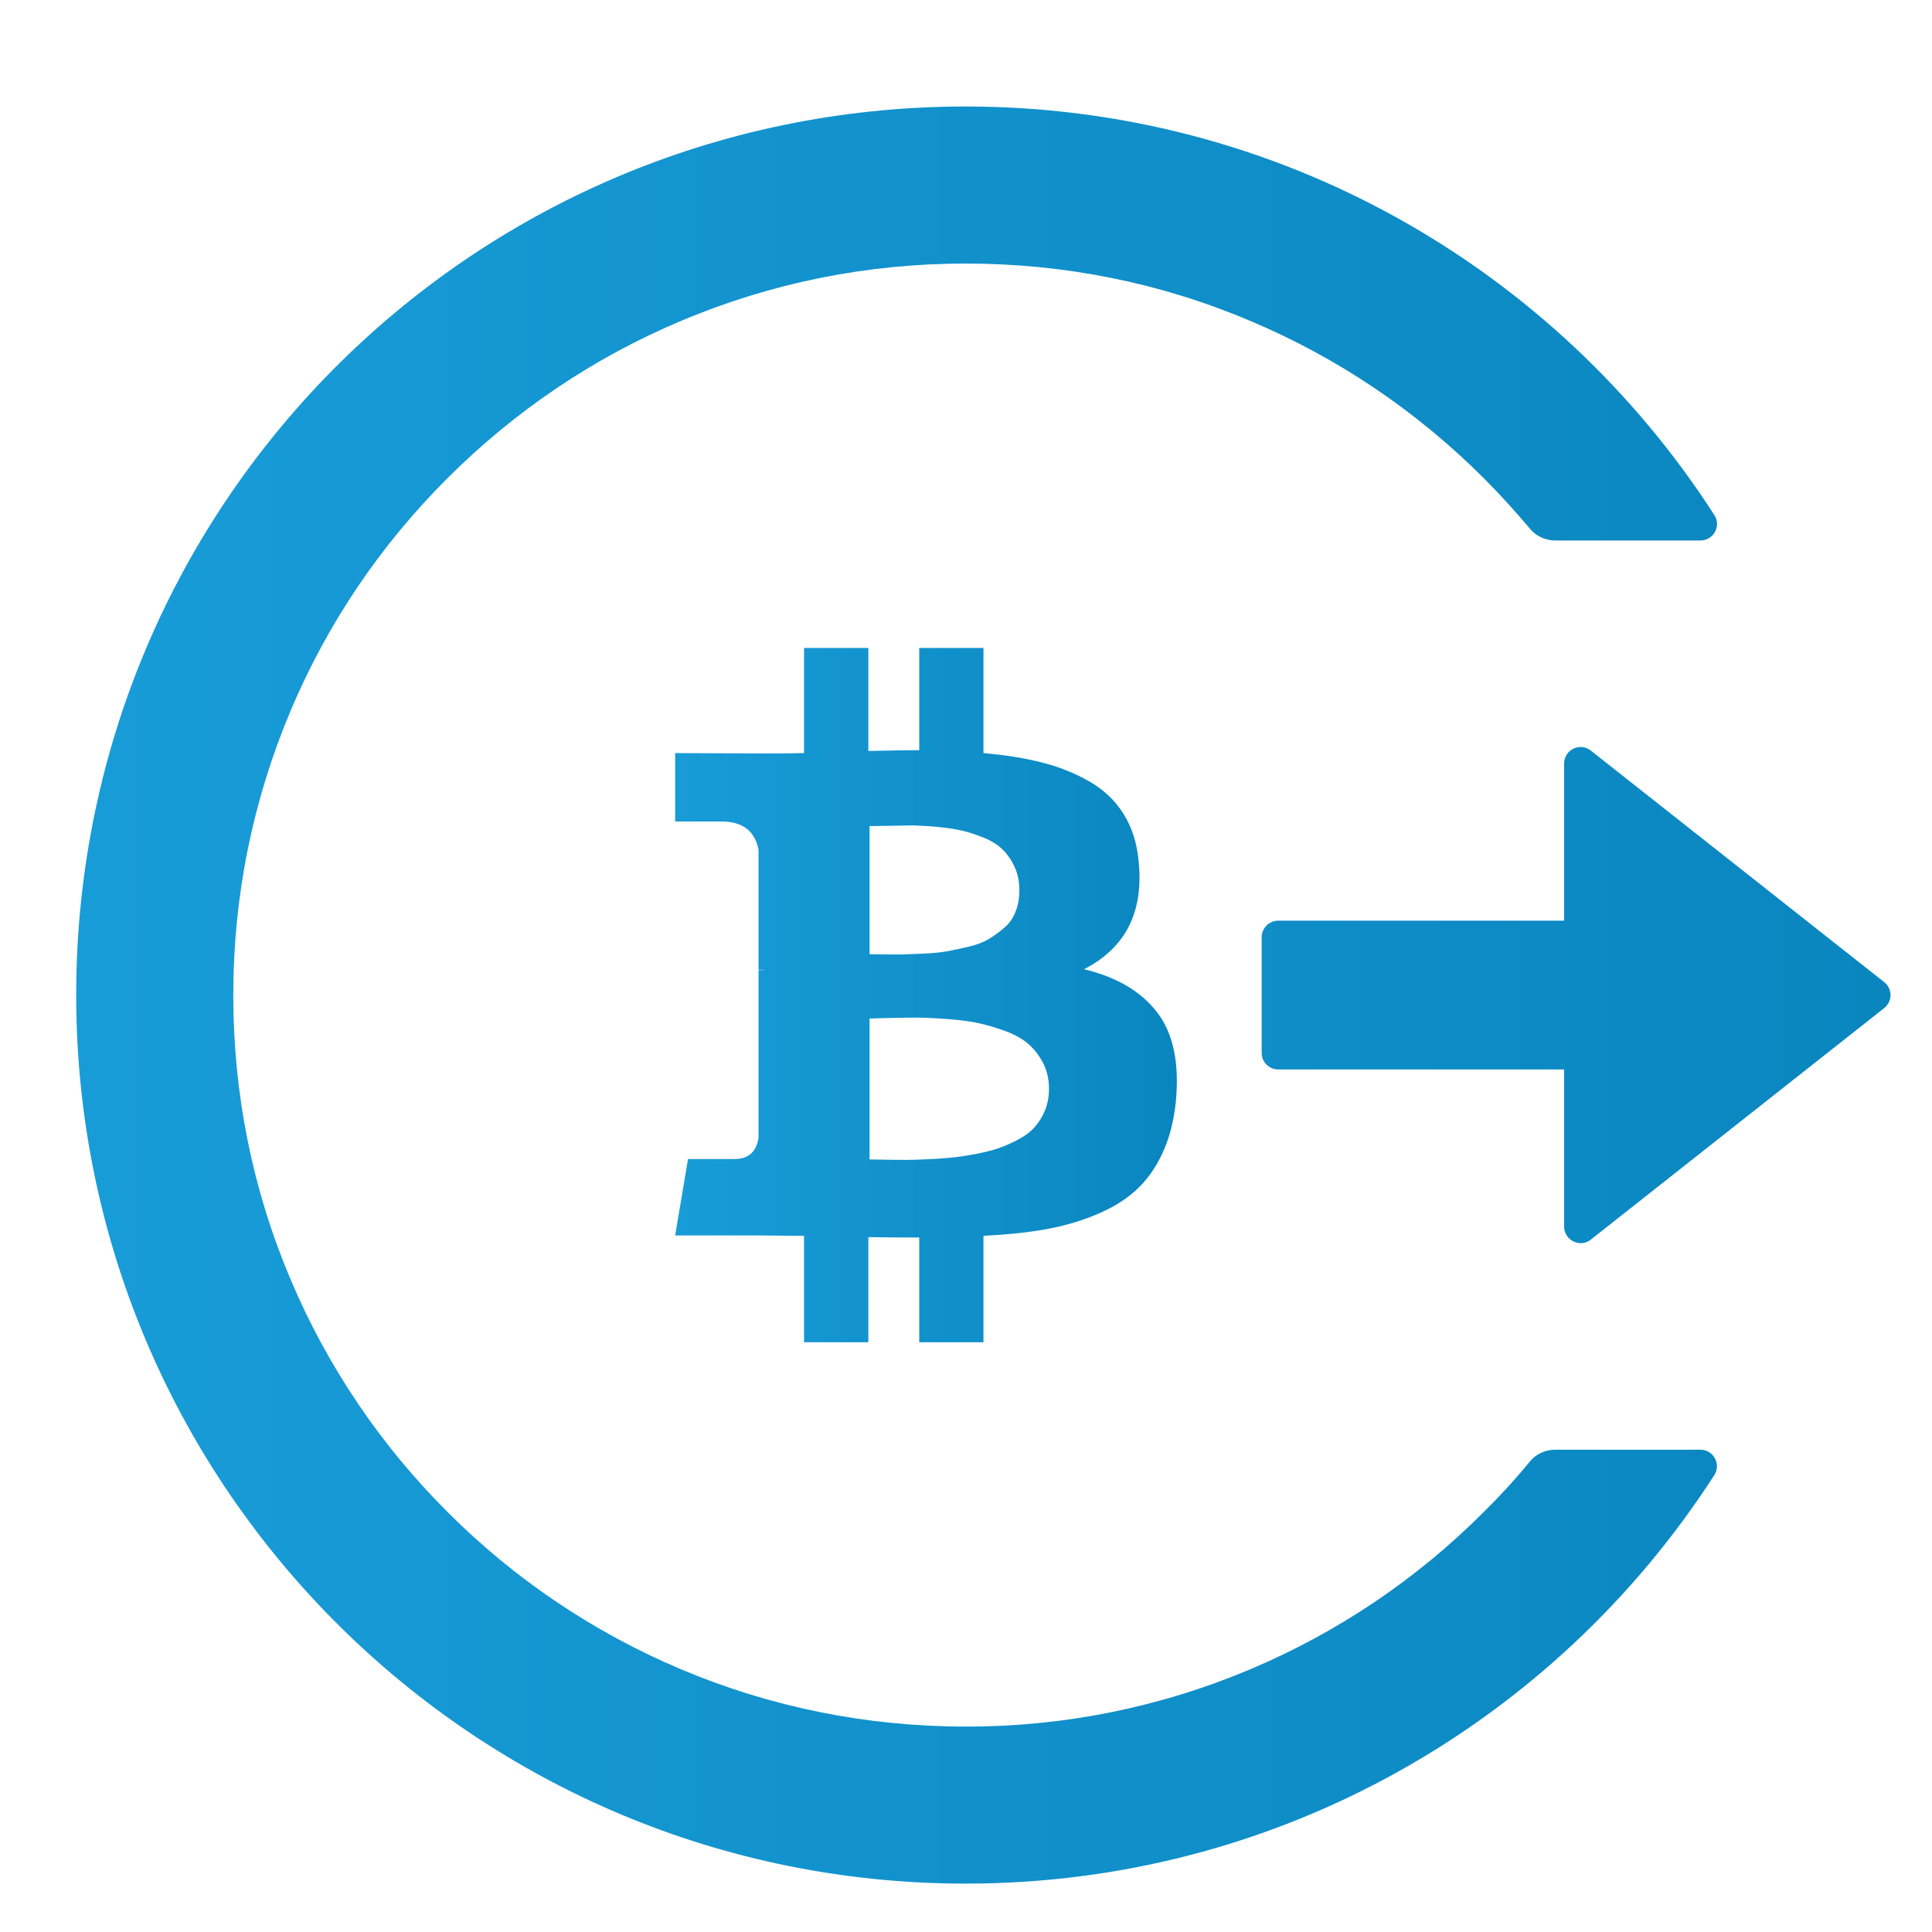 <svg width="24" height="24" viewBox="0 0 24 24" fill="none" xmlns="http://www.w3.org/2000/svg">
<g clip-path="url(#clip0_2948_2362)">
<path d="M21.124 18.009H19.319C19.196 18.009 19.08 18.062 19.003 18.157C18.824 18.376 18.631 18.586 18.428 18.786C17.599 19.617 16.616 20.278 15.535 20.735C14.415 21.208 13.211 21.451 11.996 21.448C10.766 21.448 9.575 21.207 8.456 20.735C7.375 20.278 6.392 19.617 5.563 18.786C4.732 17.959 4.069 16.978 3.612 15.899C3.137 14.779 2.898 13.591 2.898 12.361C2.898 11.132 3.14 9.943 3.612 8.824C4.069 7.743 4.726 6.77 5.563 5.936C6.4 5.102 7.372 4.445 8.456 3.988C9.575 3.515 10.766 3.274 11.996 3.274C13.225 3.274 14.416 3.513 15.535 3.988C16.619 4.445 17.591 5.102 18.428 5.936C18.631 6.139 18.821 6.349 19.003 6.565C19.08 6.66 19.198 6.714 19.319 6.714H21.124C21.285 6.714 21.386 6.534 21.296 6.398C19.327 3.338 15.882 1.313 11.967 1.323C5.817 1.339 0.886 6.331 0.947 12.474C1.009 18.519 5.932 23.399 11.996 23.399C15.9 23.399 19.329 21.376 21.296 18.324C21.383 18.188 21.285 18.009 21.124 18.009ZM23.406 12.2L19.763 9.325C19.627 9.217 19.43 9.314 19.43 9.486V11.437H15.878C15.765 11.437 15.673 11.53 15.673 11.643V13.08C15.673 13.193 15.765 13.285 15.878 13.285H19.43V15.236C19.43 15.408 19.63 15.506 19.763 15.398L23.406 12.523C23.43 12.504 23.45 12.479 23.464 12.451C23.477 12.423 23.485 12.392 23.485 12.361C23.485 12.33 23.477 12.299 23.464 12.271C23.45 12.243 23.43 12.219 23.406 12.2Z" fill="url(#paint0_linear_2948_2362)"/>
<path d="M14.145 10.703C14.208 11.332 13.981 11.777 13.466 12.04C13.871 12.137 14.173 12.315 14.373 12.574C14.574 12.833 14.652 13.203 14.607 13.683C14.582 13.928 14.526 14.144 14.438 14.331C14.35 14.518 14.239 14.671 14.104 14.792C13.969 14.913 13.802 15.014 13.601 15.095C13.401 15.177 13.191 15.236 12.971 15.274C12.752 15.312 12.501 15.338 12.217 15.352V16.674H11.419V15.373C11.143 15.373 10.932 15.371 10.787 15.368V16.674H9.988V15.352C9.926 15.352 9.833 15.351 9.708 15.35C9.584 15.348 9.489 15.347 9.423 15.347H8.387L8.547 14.398H9.123C9.296 14.398 9.396 14.31 9.423 14.134V12.05H9.506C9.486 12.047 9.458 12.045 9.423 12.045V10.557C9.378 10.323 9.225 10.205 8.962 10.205H8.387V9.355L9.486 9.36C9.707 9.36 9.874 9.358 9.988 9.355V8.049H10.787V9.329C11.07 9.322 11.281 9.319 11.419 9.319V8.049H12.217V9.355C12.49 9.379 12.732 9.418 12.943 9.472C13.154 9.525 13.349 9.603 13.528 9.705C13.708 9.807 13.851 9.942 13.956 10.109C14.062 10.277 14.125 10.475 14.145 10.703ZM13.031 13.528C13.031 13.403 13.005 13.293 12.953 13.196C12.901 13.099 12.837 13.02 12.761 12.957C12.685 12.895 12.586 12.842 12.463 12.799C12.341 12.756 12.227 12.724 12.124 12.703C12.02 12.683 11.892 12.667 11.74 12.657C11.588 12.646 11.469 12.641 11.383 12.641C11.296 12.641 11.185 12.643 11.048 12.646C10.912 12.65 10.83 12.652 10.802 12.652V14.403C10.83 14.403 10.894 14.404 10.994 14.406C11.094 14.408 11.177 14.409 11.243 14.409C11.308 14.409 11.4 14.406 11.517 14.401C11.635 14.396 11.736 14.389 11.821 14.38C11.905 14.372 12.004 14.357 12.116 14.336C12.228 14.315 12.324 14.291 12.404 14.264C12.483 14.236 12.565 14.2 12.65 14.155C12.735 14.11 12.803 14.058 12.855 13.999C12.907 13.941 12.949 13.871 12.982 13.792C13.014 13.712 13.031 13.624 13.031 13.528ZM12.663 11.06C12.663 10.946 12.641 10.845 12.598 10.757C12.555 10.669 12.502 10.596 12.44 10.539C12.378 10.482 12.295 10.434 12.191 10.394C12.088 10.354 11.993 10.326 11.906 10.309C11.82 10.291 11.713 10.278 11.587 10.267C11.461 10.257 11.361 10.253 11.287 10.254C11.213 10.256 11.119 10.258 11.007 10.259C10.895 10.261 10.826 10.262 10.802 10.262V11.853C10.819 11.853 10.879 11.854 10.981 11.856C11.083 11.858 11.163 11.858 11.222 11.856C11.281 11.854 11.367 11.851 11.481 11.846C11.595 11.84 11.69 11.831 11.766 11.817C11.842 11.803 11.931 11.784 12.033 11.76C12.135 11.736 12.219 11.704 12.285 11.664C12.35 11.624 12.414 11.578 12.476 11.524C12.539 11.471 12.585 11.404 12.616 11.325C12.647 11.245 12.663 11.157 12.663 11.06Z" fill="url(#paint1_linear_2948_2362)"/>
</g>
<defs>
<linearGradient id="paint0_linear_2948_2362" x1="0.947" y1="12.361" x2="23.485" y2="12.361" gradientUnits="userSpaceOnUse">
<stop stop-color="#189CD8"/>
<stop offset="1" stop-color="#0A86BF"/>
</linearGradient>
<linearGradient id="paint1_linear_2948_2362" x1="8.387" y1="12.361" x2="14.619" y2="12.361" gradientUnits="userSpaceOnUse">
<stop stop-color="#189CD8"/>
<stop offset="1" stop-color="#0A86BF"/>
</linearGradient>
<clipPath id="clip0_2948_2362">
<rect width="23" height="23" fill="white" transform="translate(0.485 0.861)"/>
</clipPath>
</defs>
</svg>
